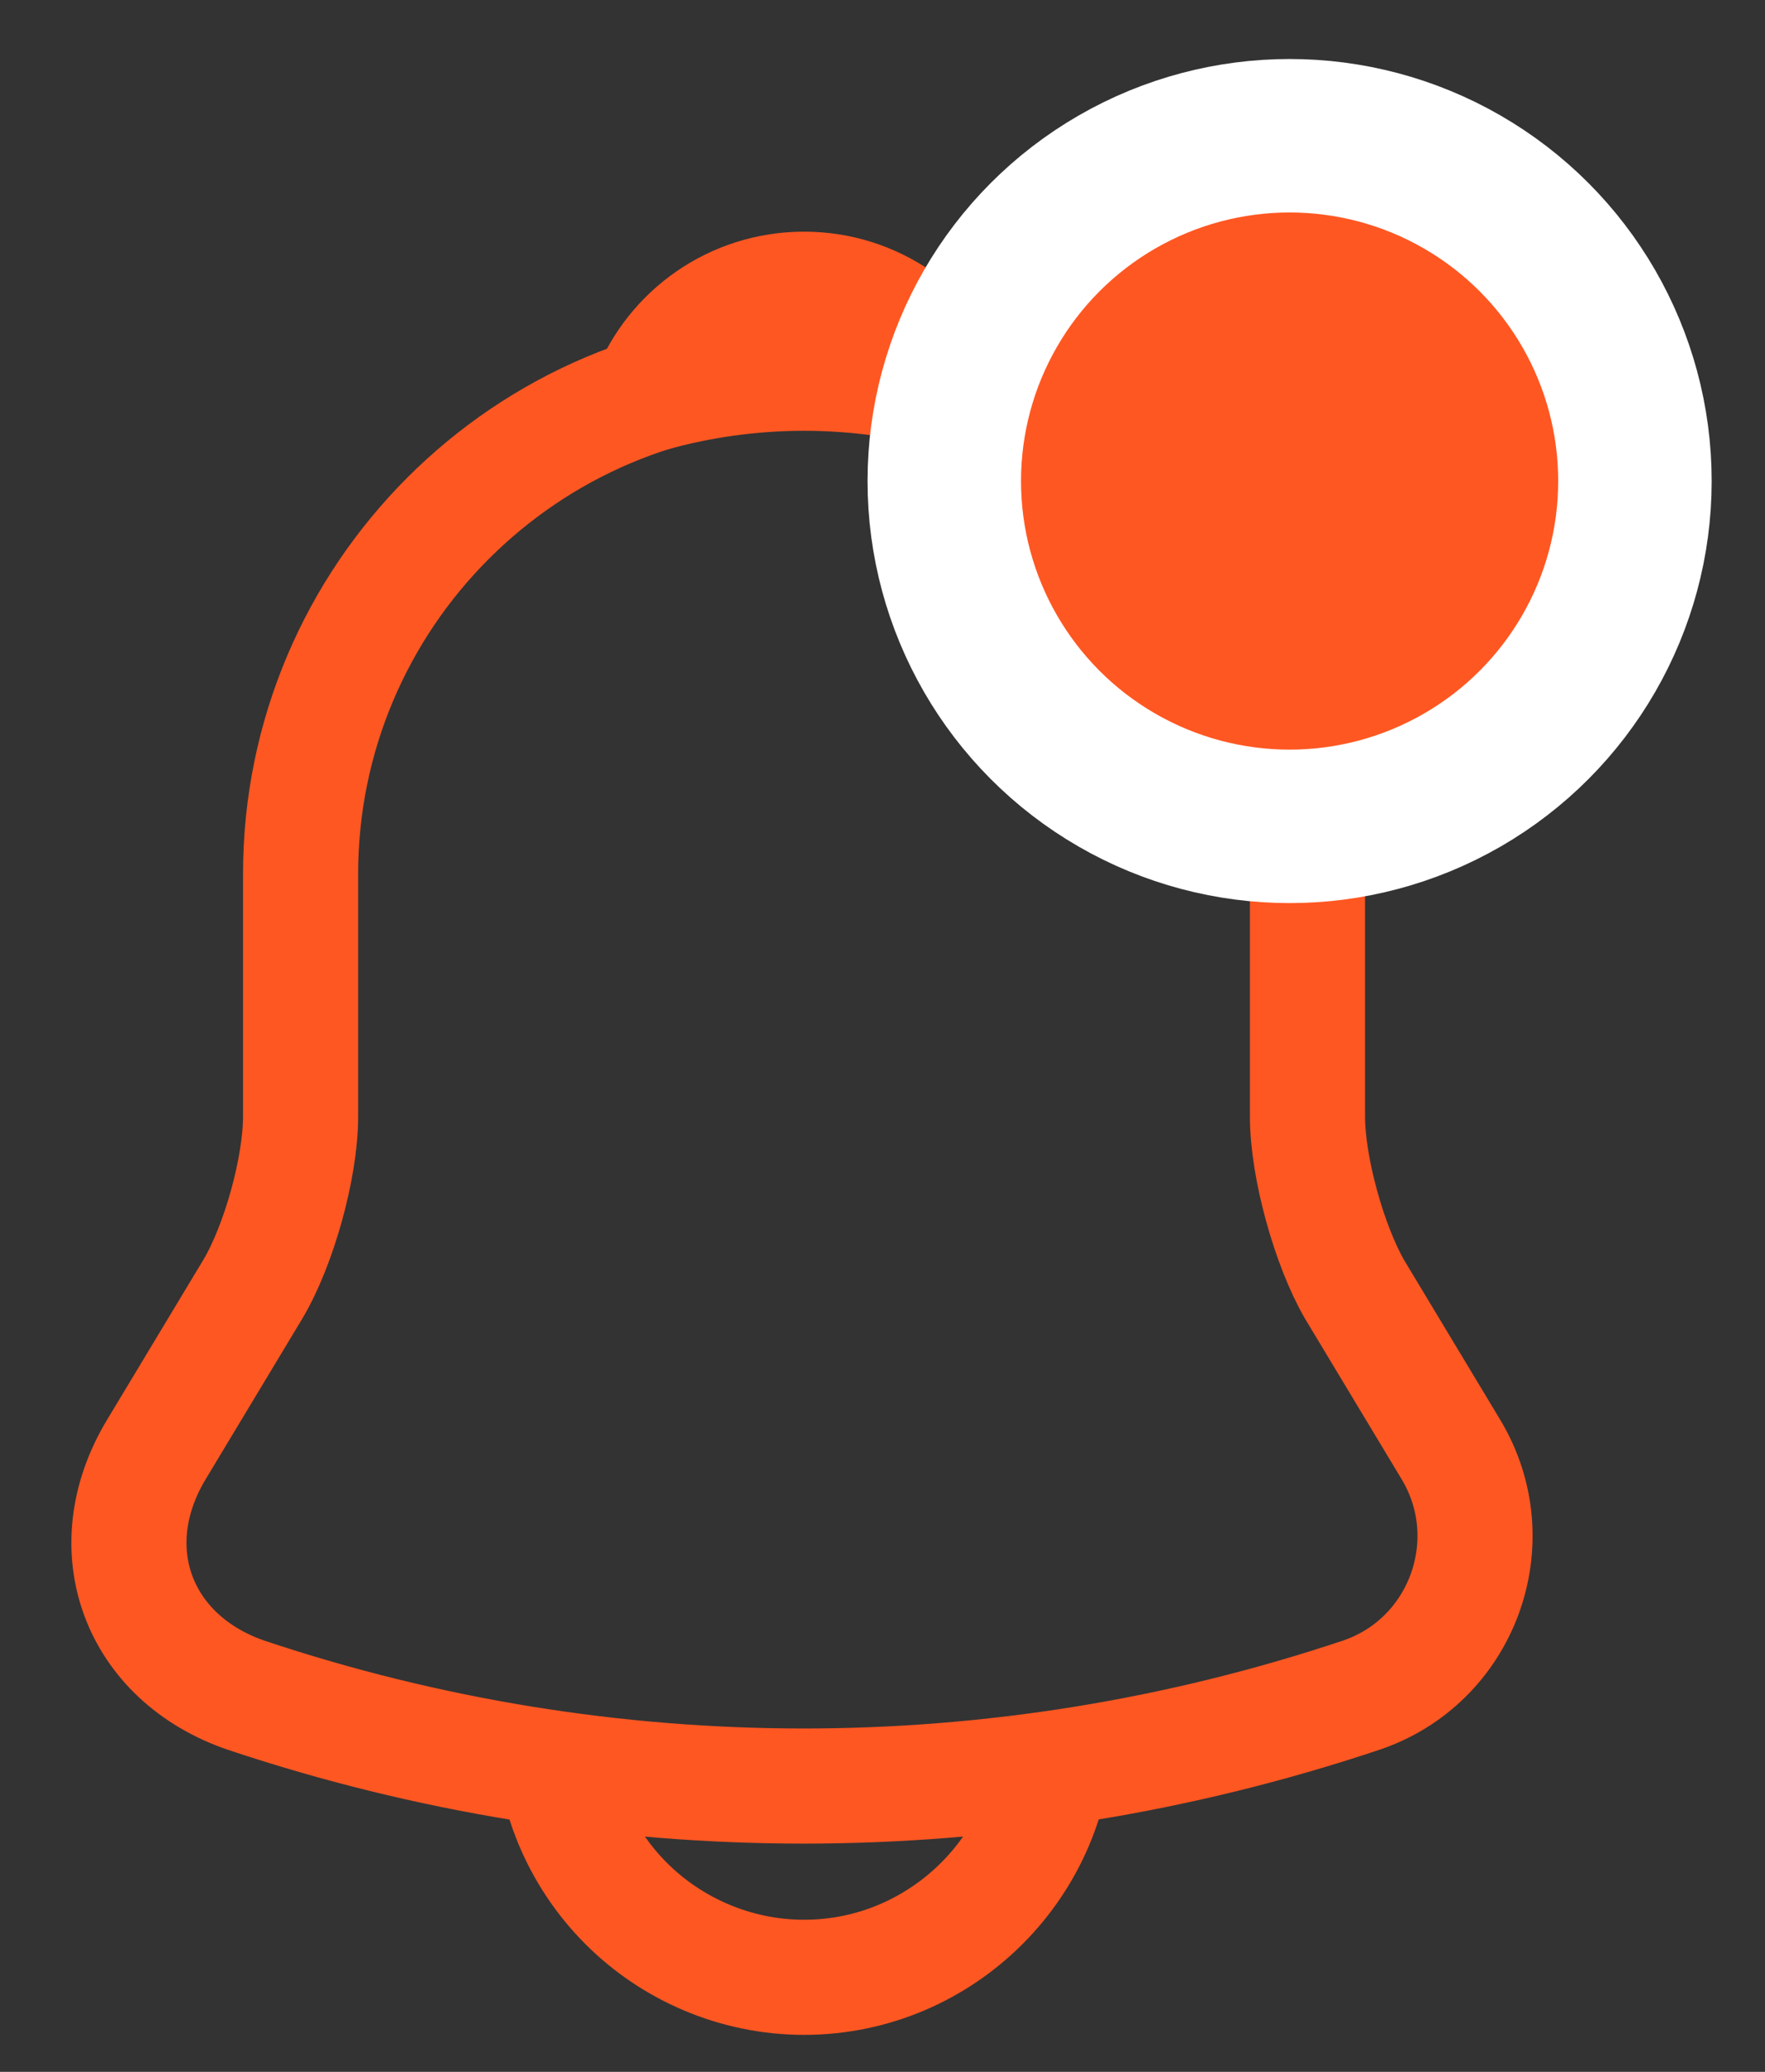 <svg width="23" height="27" viewBox="0 0 23 27" fill="none" xmlns="http://www.w3.org/2000/svg">
<rect x="0" y="0" width="23" height="27" fill="#333333" stroke="none"/>
<path d="M10.478 4.829C6.859 4.829 3.917 7.771 3.917 11.39V14.55C3.917 15.217 3.633 16.234 3.294 16.802L2.037 18.891C1.26 20.181 1.796 21.613 3.217 22.095C7.93 23.669 13.015 23.669 17.727 22.095C19.05 21.657 19.63 20.093 18.908 18.891L17.651 16.802C17.323 16.234 17.038 15.217 17.038 14.55V11.39C17.038 7.781 14.086 4.829 10.478 4.829Z" stroke="#FF5722" stroke-width="1.5" stroke-miterlimit="10" stroke-linecap="round"/>
<path d="M12.5 5.146C11.178 4.77 9.777 4.77 8.455 5.146C8.772 4.337 9.559 3.769 10.478 3.769C11.396 3.769 12.183 4.337 12.5 5.146Z" stroke="#FF5722" stroke-width="1.5" stroke-miterlimit="10" stroke-linecap="round" stroke-linejoin="round"/>
<path d="M13.758 22.488C13.758 24.292 12.282 25.768 10.478 25.768C9.581 25.768 8.75 25.397 8.16 24.806C7.545 24.191 7.199 23.358 7.198 22.488" stroke="#FF5722" stroke-width="1.5" stroke-miterlimit="10"/>
<circle cx="16.805" cy="6.269" r="4.5" fill="#FF5722" stroke="white" stroke-width="2"/>
</svg>
